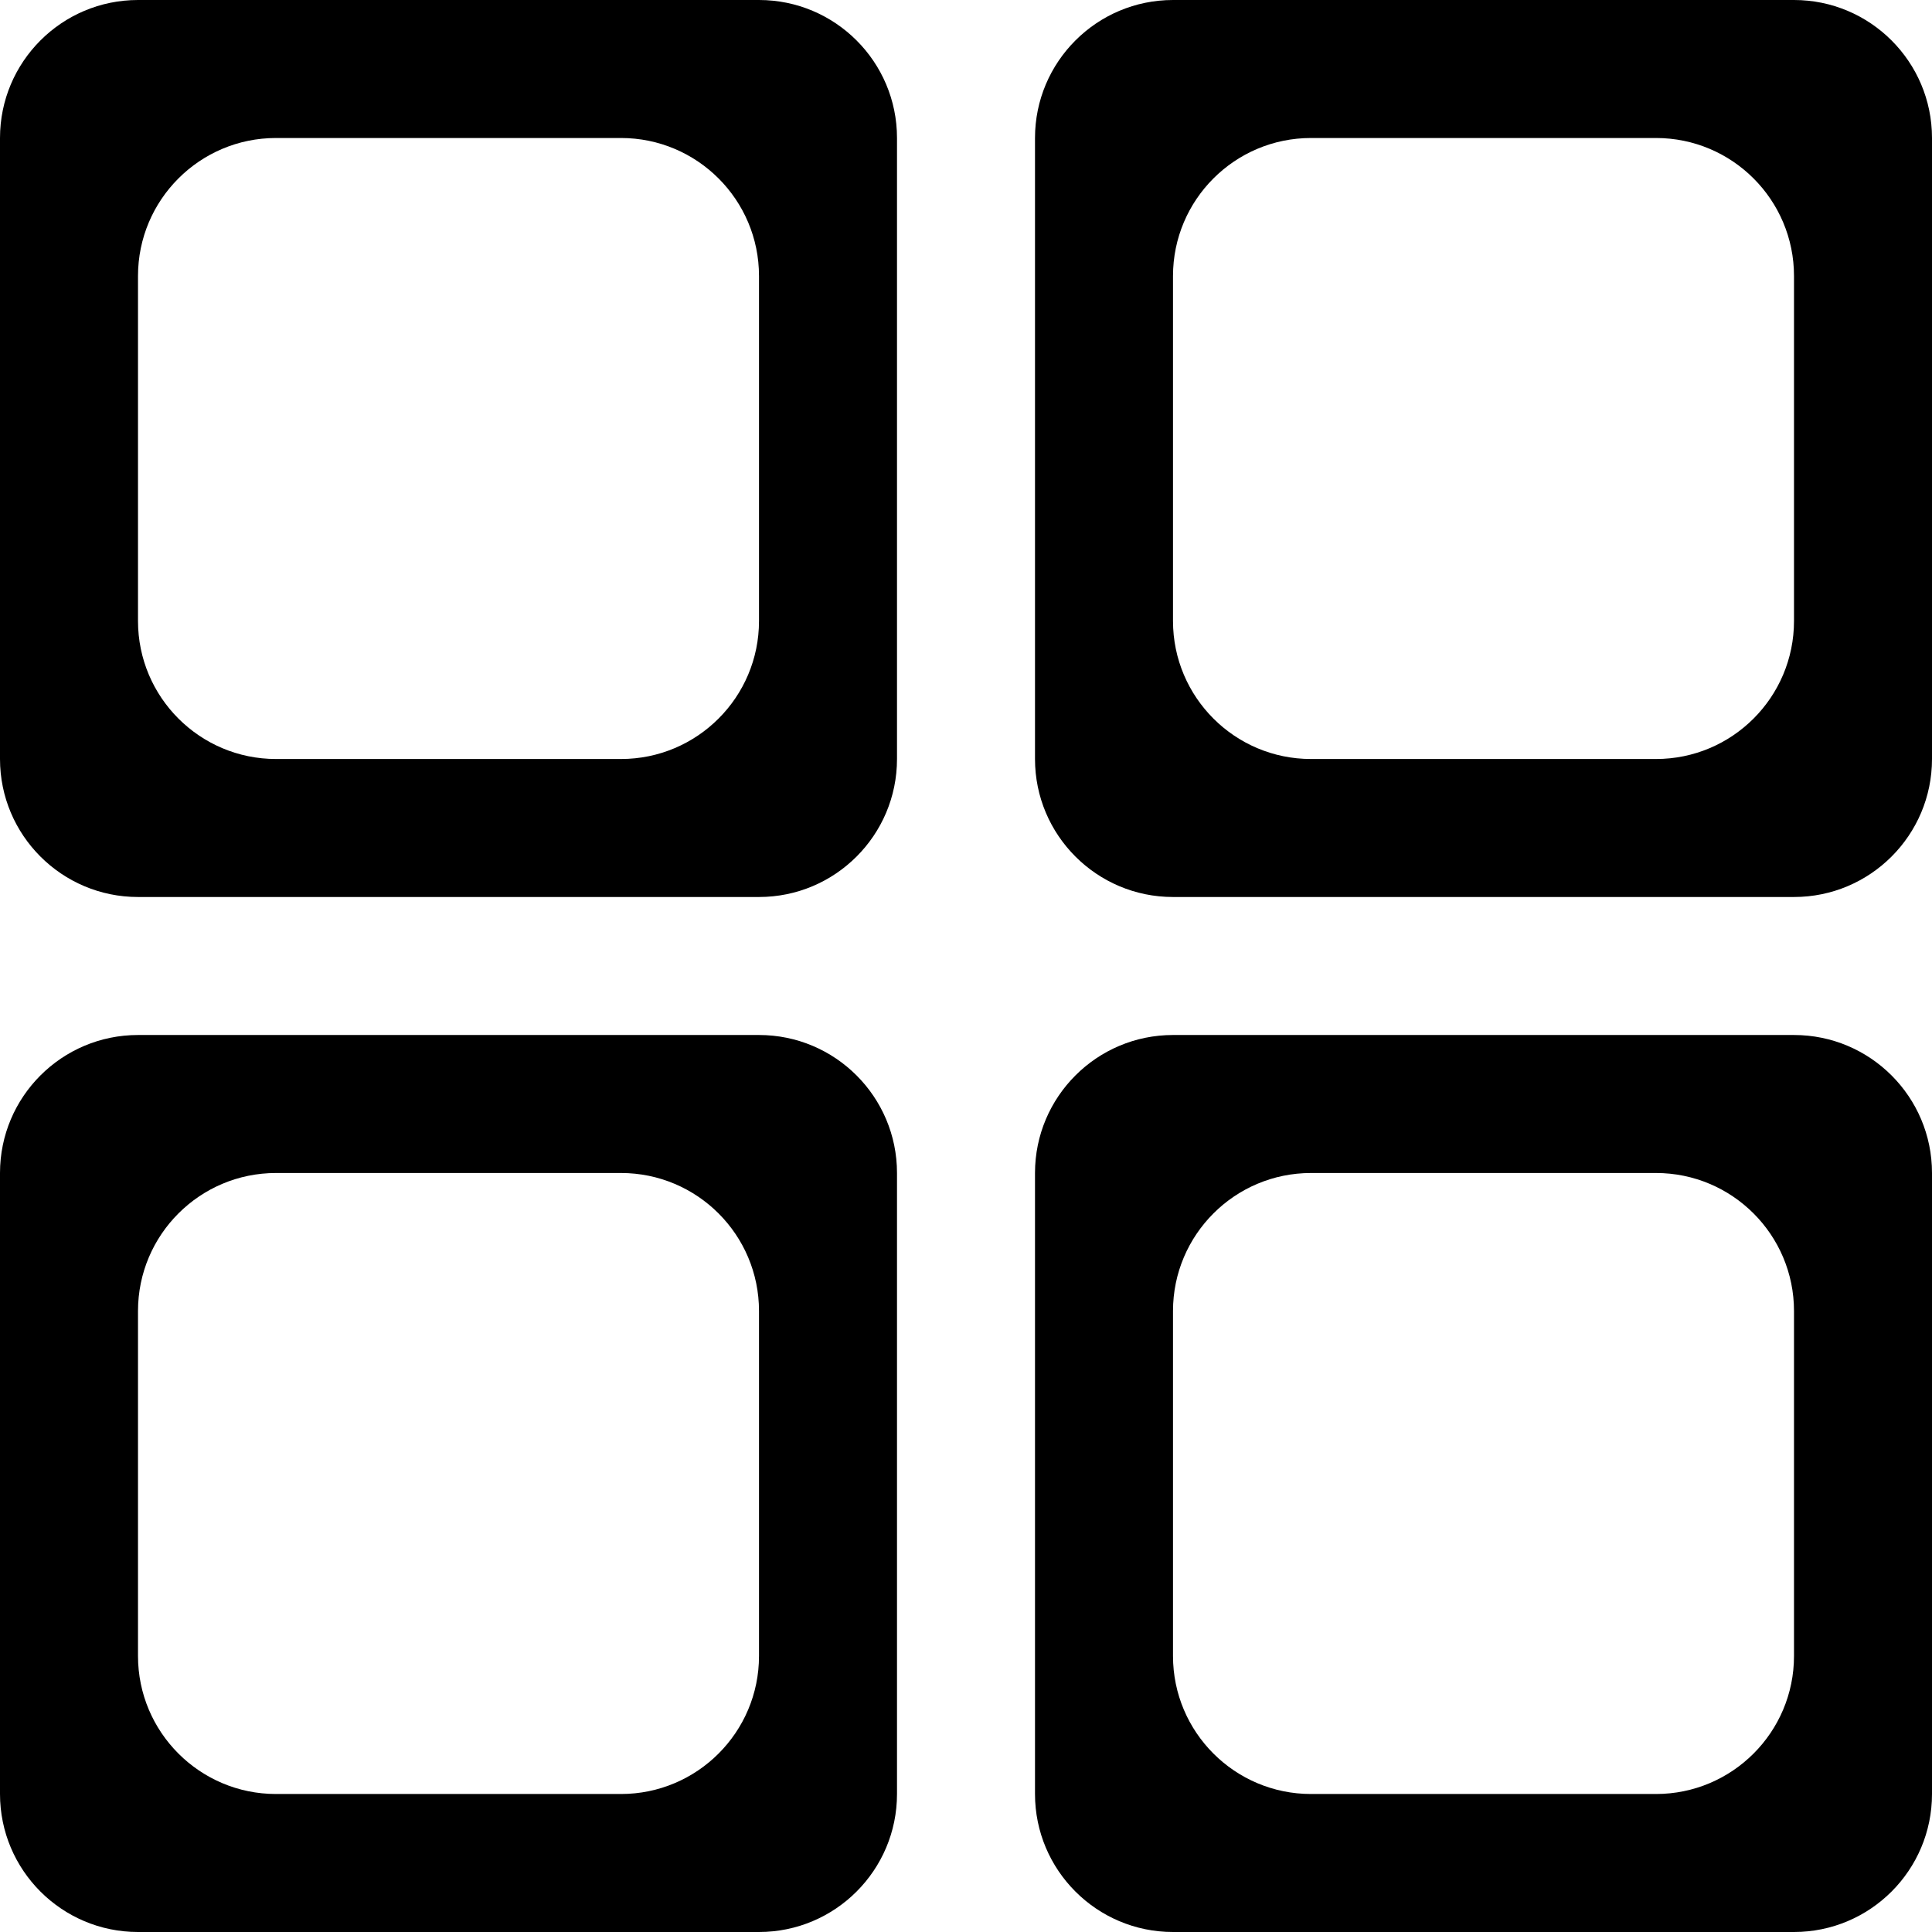 <svg width="14" height="14" viewBox="0 0 14 14" fill="none" xmlns="http://www.w3.org/2000/svg">
<path fill-rule="evenodd" clip-rule="evenodd" d="M0 1C0 0.448 0.448 0 1 0H5.5C6.052 0 6.5 0.448 6.5 1V5.5C6.5 6.052 6.052 6.5 5.5 6.5H1C0.448 6.5 0 6.052 0 5.5V1ZM1 2C1 1.448 1.448 1 2 1H4.5C5.052 1 5.5 1.448 5.5 2V4.5C5.5 5.052 5.052 5.5 4.5 5.5H2C1.448 5.5 1 5.052 1 4.5V2ZM7.5 1C7.5 0.448 7.948 0 8.5 0H13C13.552 0 14 0.448 14 1V5.5C14 6.052 13.552 6.5 13 6.5H8.5C7.948 6.5 7.5 6.052 7.5 5.5V1ZM8.5 2C8.5 1.448 8.948 1 9.5 1H12C12.552 1 13 1.448 13 2V4.5C13 5.052 12.552 5.5 12 5.5H9.5C8.948 5.5 8.5 5.052 8.5 4.5V2ZM1 7.5C0.448 7.5 0 7.948 0 8.5V13C0 13.552 0.448 14 1 14H5.5C6.052 14 6.5 13.552 6.5 13V8.5C6.5 7.948 6.052 7.5 5.5 7.5H1ZM2 8.5C1.448 8.5 1 8.948 1 9.5V12C1 12.552 1.448 13 2 13H4.5C5.052 13 5.5 12.552 5.5 12V9.5C5.5 8.948 5.052 8.5 4.5 8.5H2ZM7.5 8.5C7.5 7.948 7.948 7.5 8.5 7.5H13C13.552 7.5 14 7.948 14 8.5V13C14 13.552 13.552 14 13 14H8.5C7.948 14 7.5 13.552 7.5 13V8.5ZM8.5 9.5C8.5 8.948 8.948 8.5 9.5 8.5H12C12.552 8.5 13 8.948 13 9.5V12C13 12.552 12.552 13 12 13H9.5C8.948 13 8.5 12.552 8.5 12V9.5Z" fill="black"/>
</svg>
